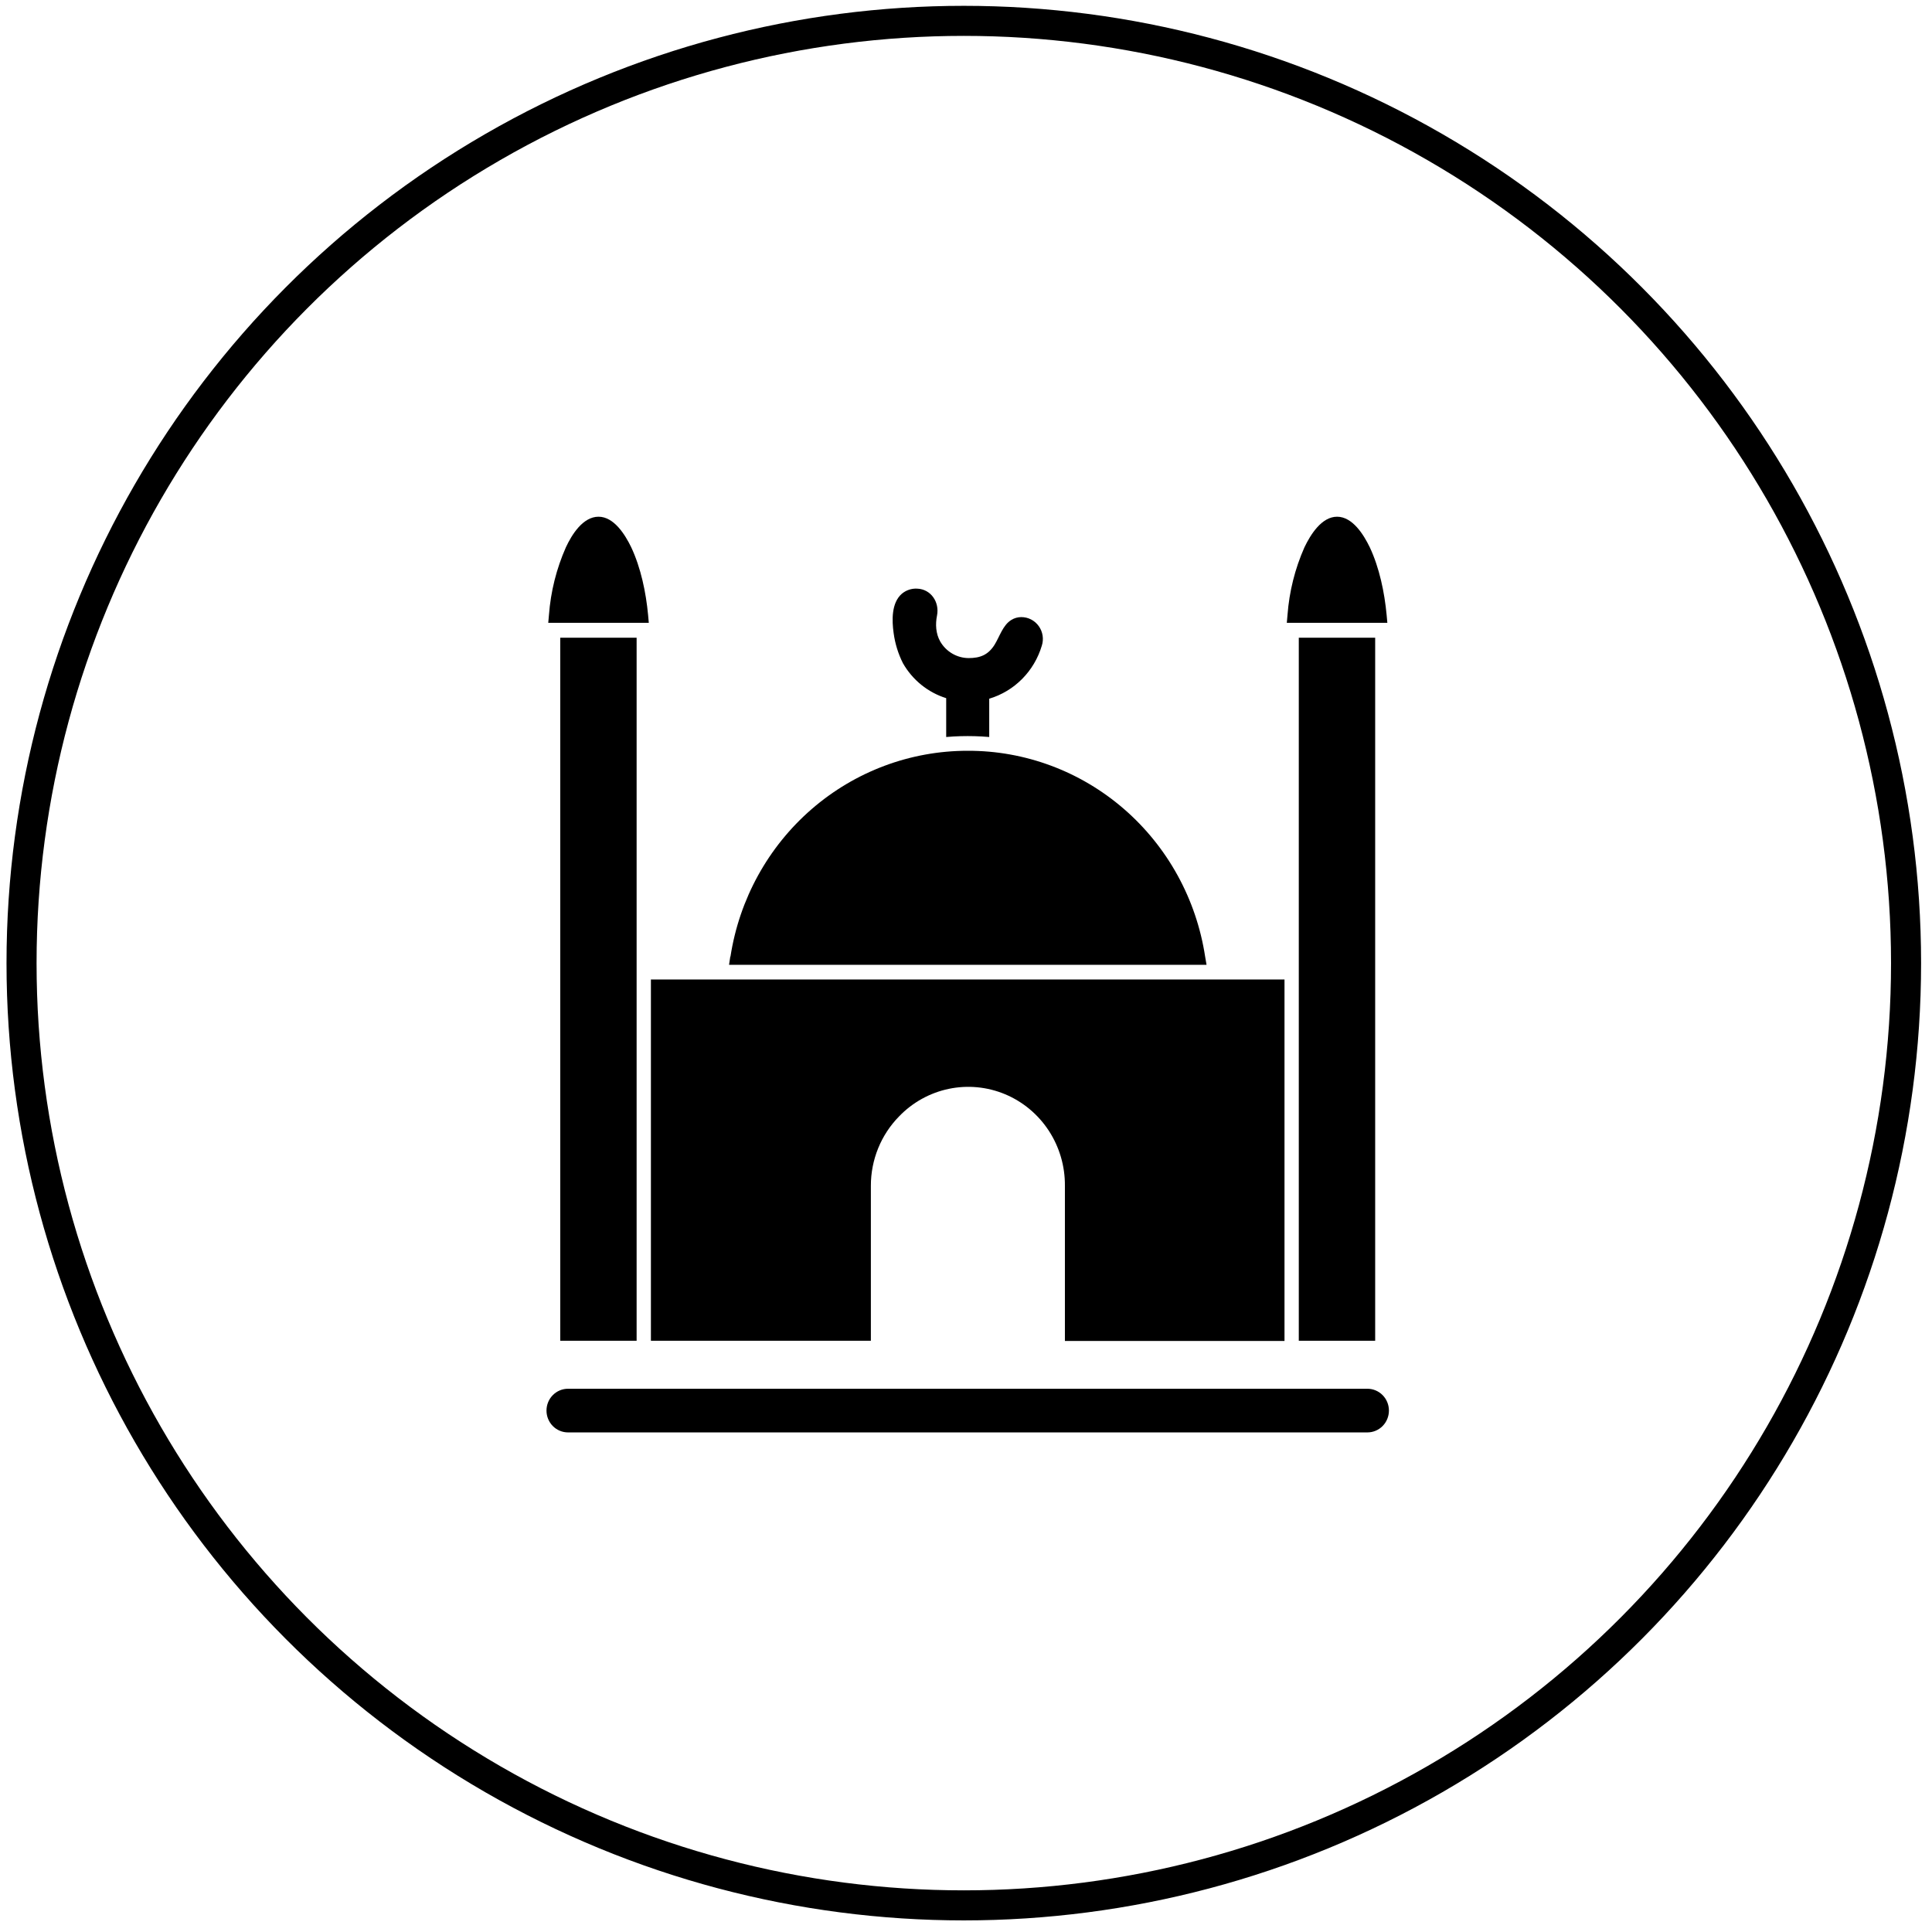 <svg xmlns="http://www.w3.org/2000/svg" width="146" height="146" viewBox="0 0 146 146" fill="none">
    <circle cx="72.834" cy="72.782" r="71.206" stroke="black" stroke-width="2.271" />
    <path fill-rule="evenodd" clip-rule="evenodd"
        d="M103.921 48.19V101.322H98.149V48.19H103.921ZM98.576 41.36C99.029 40.414 99.868 39.048 101.042 39.048C102.215 39.048 103.054 40.414 103.508 41.347C104.241 42.902 104.627 44.768 104.787 46.472L104.841 47.067H97.243L97.296 46.472C97.427 44.706 97.86 42.976 98.576 41.36ZM48.109 48.19V101.322H42.338V48.19H48.109ZM41.484 46.472C41.616 44.706 42.049 42.976 42.764 41.36C43.204 40.414 44.044 39.048 45.23 39.048C46.403 39.048 47.243 40.414 47.696 41.347C48.429 42.902 48.816 44.768 48.976 46.472L49.029 47.067H41.431L41.484 46.472ZM49.202 74.019H97.069V101.336H80.474V89.611C80.487 88.132 80.064 86.683 79.259 85.45C78.454 84.217 77.304 83.257 75.957 82.692C74.609 82.128 73.126 81.986 71.698 82.284C70.27 82.582 68.963 83.306 67.944 84.364C67.266 85.054 66.729 85.872 66.363 86.772C65.997 87.673 65.809 88.638 65.811 89.611V101.322H49.189V74.005L49.202 74.019ZM55.201 72.288C55.869 67.952 58.043 64.001 61.331 61.149C64.619 58.297 68.803 56.732 73.129 56.736C77.459 56.723 81.65 58.285 84.941 61.138C88.233 63.992 90.408 67.947 91.071 72.288L91.178 72.91H55.094L55.187 72.288H55.201ZM42.937 104.947H103.334C103.766 104.947 104.179 105.121 104.484 105.43C104.789 105.739 104.96 106.159 104.96 106.597C104.96 107.034 104.789 107.454 104.484 107.763C104.179 108.073 103.766 108.246 103.334 108.246H42.924C42.493 108.246 42.079 108.073 41.774 107.763C41.469 107.454 41.298 107.034 41.298 106.597C41.298 106.159 41.469 105.739 41.774 105.43C42.079 105.121 42.493 104.947 42.924 104.947H42.937ZM74.755 52.801V55.695L74.182 55.654C73.481 55.616 72.778 55.616 72.076 55.654L71.503 55.695V52.76C70.126 52.329 68.96 51.388 68.237 50.123C67.876 49.408 67.637 48.635 67.531 47.838C67.397 46.891 67.357 45.566 68.144 44.876C68.471 44.598 68.891 44.458 69.317 44.484C70.357 44.525 71.01 45.512 70.81 46.513C70.677 47.175 70.716 47.879 71.05 48.474C71.269 48.854 71.583 49.17 71.959 49.39C72.335 49.611 72.761 49.728 73.196 49.731C74.076 49.731 74.675 49.488 75.155 48.73C75.542 48.108 75.782 47.243 76.422 46.851C76.65 46.708 76.913 46.633 77.181 46.634C77.439 46.634 77.692 46.696 77.921 46.814C78.15 46.933 78.348 47.105 78.499 47.316C78.65 47.527 78.749 47.771 78.789 48.029C78.829 48.287 78.808 48.55 78.728 48.798C78.445 49.747 77.934 50.61 77.24 51.309C76.547 52.008 75.693 52.52 74.755 52.801Z"
        fill="black" />
</svg>